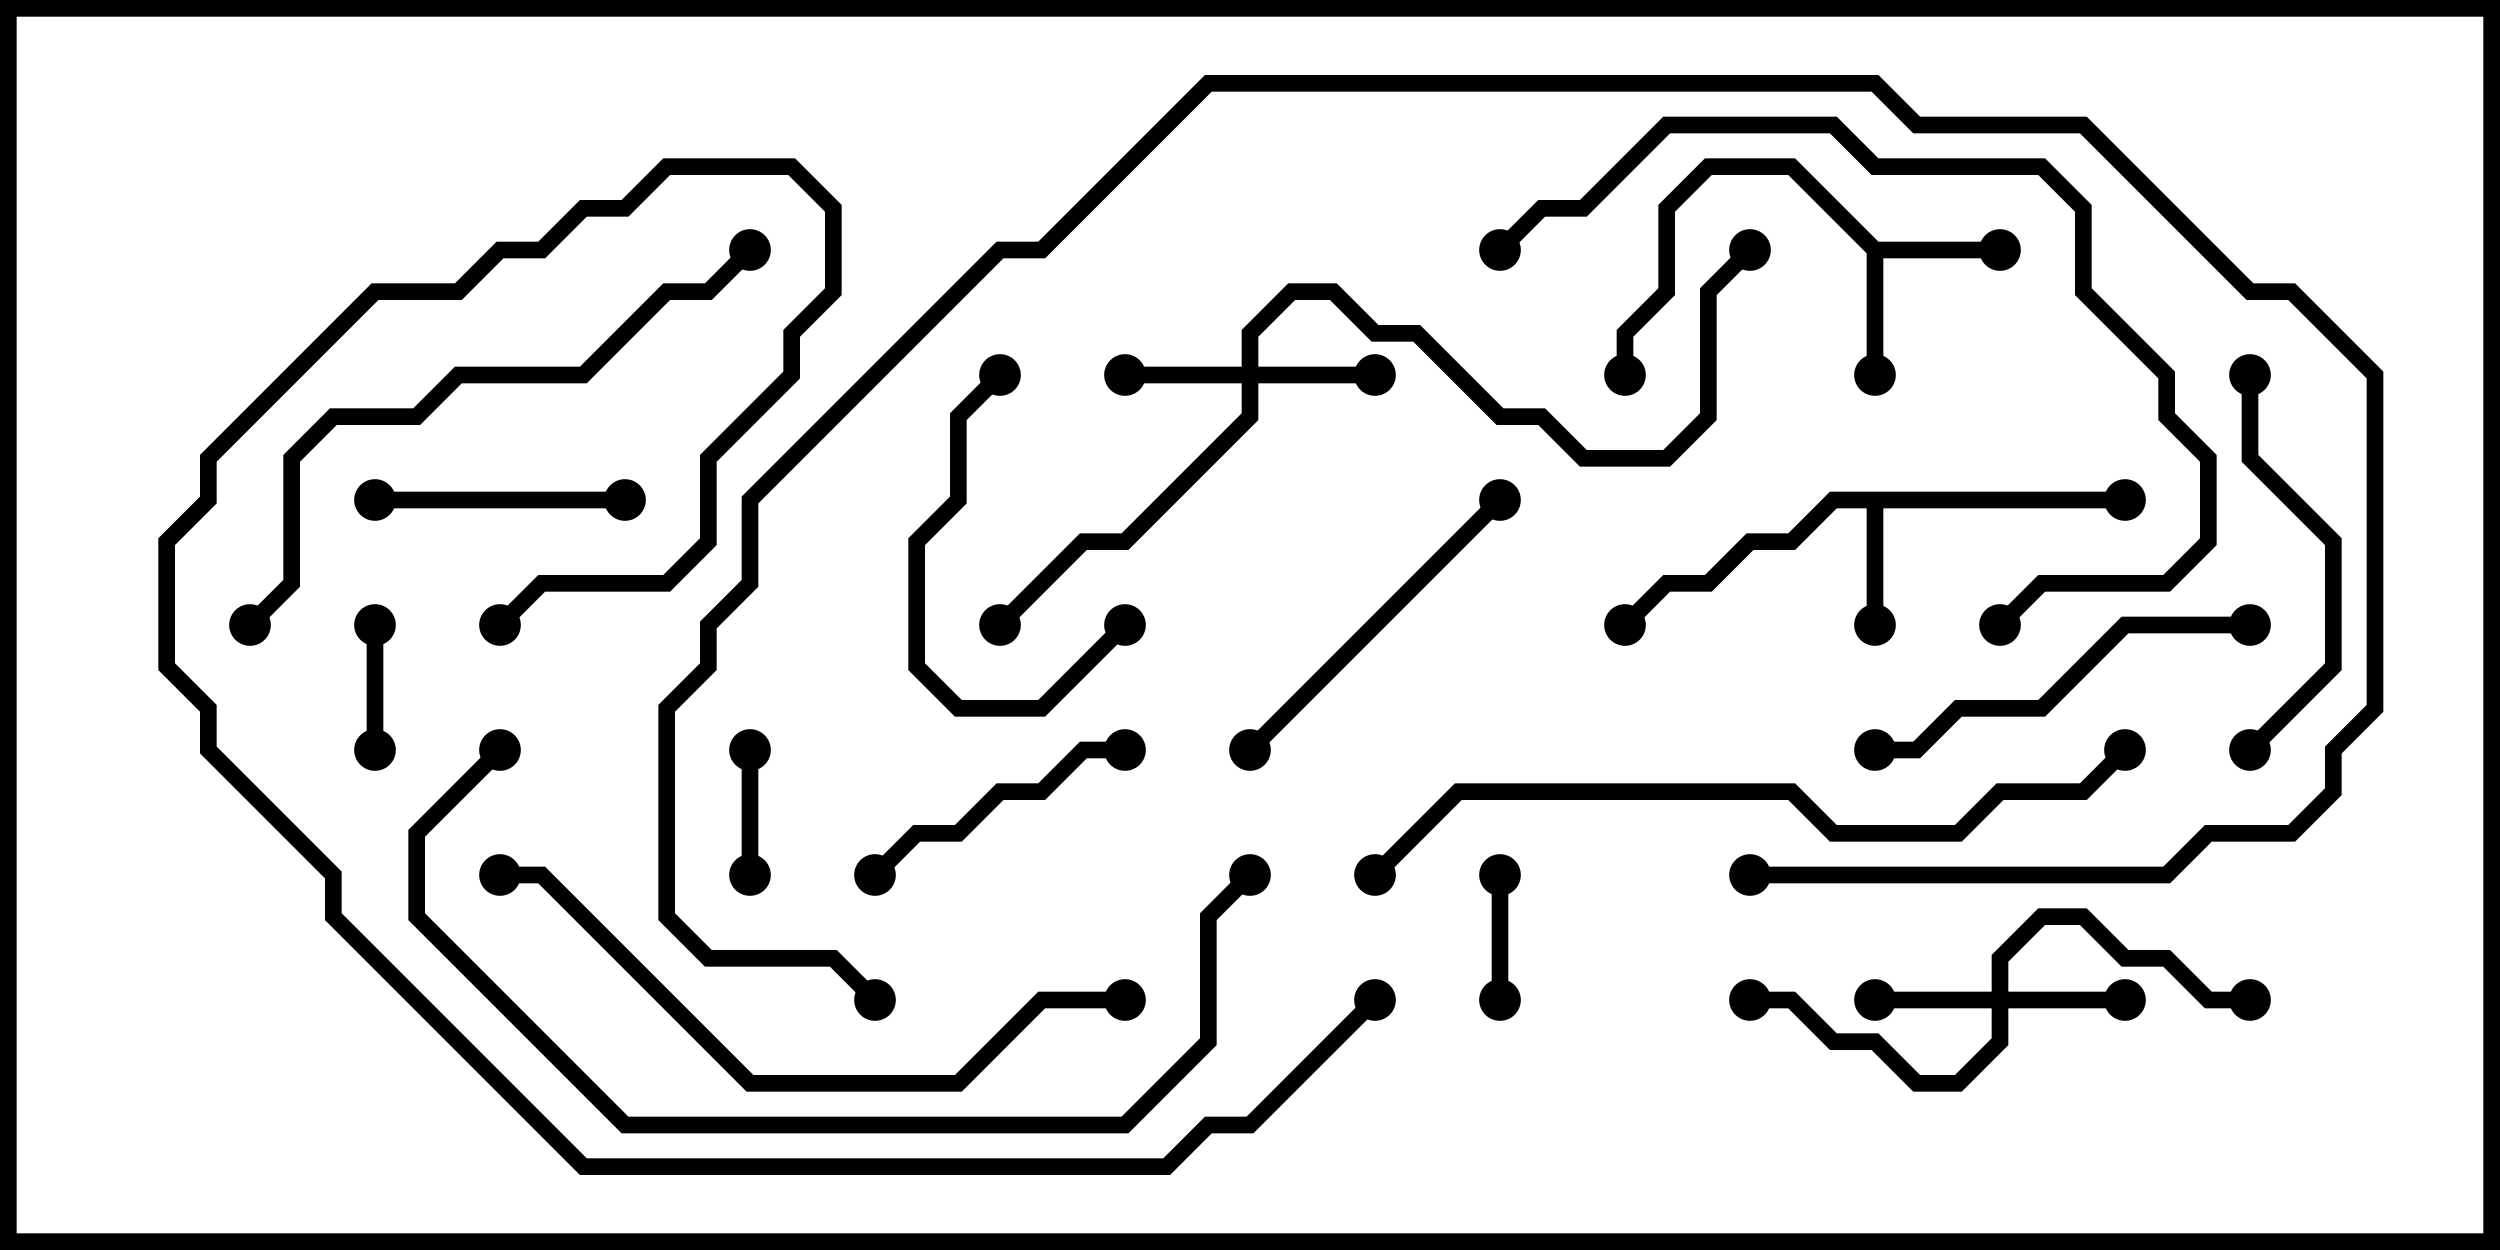 <svg version="1.1" width="30" height="15" xmlns="http://www.w3.org/2000/svg"><path d="M25.5,5.9L25.5,6.1L22.6,6.1L22.6,7.5L22.4,7.5L22.4,6.1L22.041,6.1L21.541,6.6L21.041,6.6L20.541,7.1L20.041,7.1L19.571,7.571L19.429,7.429L19.959,6.9L20.459,6.9L20.959,6.4L21.459,6.4L21.959,5.9z" stroke="none"/><path d="M22.541,2.9L24,2.9L24,3.1L22.6,3.1L22.6,4.5L22.4,4.5L22.4,3.041L21.459,2.1L20.541,2.1L20.1,2.541L20.1,3.541L19.6,4.041L19.6,4.5L19.4,4.5L19.4,3.959L19.9,3.459L19.9,2.459L20.459,1.9L21.541,1.9z" stroke="none"/><path d="M23.9,11.9L23.9,11.459L24.459,10.9L25.041,10.9L25.541,11.4L26.041,11.4L26.541,11.9L27,11.9L27,12.1L26.459,12.1L25.959,11.6L25.459,11.6L24.959,11.1L24.541,11.1L24.1,11.541L24.1,11.9L25.5,11.9L25.5,12.1L24.1,12.1L24.1,12.541L23.541,13.1L22.959,13.1L22.459,12.6L21.959,12.6L21.459,12.1L21,12.1L21,11.9L21.541,11.9L22.041,12.4L22.541,12.4L23.041,12.9L23.459,12.9L23.9,12.459L23.9,12.1L22.5,12.1L22.5,11.9z" stroke="none"/><path d="M14.9,4.4L14.9,3.959L15.459,3.4L16.041,3.4L16.541,3.9L17.041,3.9L18.041,4.9L18.541,4.9L19.041,5.4L19.959,5.4L20.4,4.959L20.4,3.459L20.929,2.929L21.071,3.071L20.6,3.541L20.6,5.041L20.041,5.6L18.959,5.6L18.459,5.1L17.959,5.1L16.959,4.1L16.459,4.1L15.959,3.6L15.541,3.6L15.1,4.041L15.1,4.4L16.5,4.4L16.5,4.6L15.1,4.6L15.1,5.041L13.541,6.6L13.041,6.6L12.071,7.571L11.929,7.429L12.959,6.4L13.459,6.4L14.9,4.959L14.9,4.6L13.5,4.6L13.5,4.4z" stroke="none"/><path d="M18.1,12L17.9,12L17.9,10.5L18.1,10.5z" stroke="none"/><path d="M4.6,9L4.4,9L4.4,7.5L4.6,7.5z" stroke="none"/><path d="M8.9,9L9.1,9L9.1,10.5L8.9,10.5z" stroke="none"/><path d="M4.5,6.1L4.5,5.9L7.5,5.9L7.5,6.1z" stroke="none"/><path d="M13.429,7.429L13.571,7.571L12.541,8.6L11.459,8.6L10.9,8.041L10.9,6.459L11.4,5.959L11.4,4.959L11.929,4.429L12.071,4.571L11.6,5.041L11.6,6.041L11.1,6.541L11.1,7.959L11.541,8.4L12.459,8.4z" stroke="none"/><path d="M10.571,10.571L10.429,10.429L10.959,9.9L11.459,9.9L11.959,9.4L12.459,9.4L12.959,8.9L13.5,8.9L13.5,9.1L13.041,9.1L12.541,9.6L12.041,9.6L11.541,10.1L11.041,10.1z" stroke="none"/><path d="M17.929,5.929L18.071,6.071L15.071,9.071L14.929,8.929z" stroke="none"/><path d="M26.9,4.5L27.1,4.5L27.1,5.459L28.1,6.459L28.1,8.041L27.071,9.071L26.929,8.929L27.9,7.959L27.9,6.541L26.9,5.541z" stroke="none"/><path d="M22.5,9.1L22.5,8.9L22.959,8.9L23.459,8.4L24.459,8.4L25.459,7.4L27,7.4L27,7.6L25.541,7.6L24.541,8.6L23.541,8.6L23.041,9.1z" stroke="none"/><path d="M24.071,7.571L23.929,7.429L24.459,6.9L25.959,6.9L26.4,6.459L26.4,5.541L25.9,5.041L25.9,4.541L24.9,3.541L24.9,2.541L24.459,2.1L22.459,2.1L21.959,1.6L20.041,1.6L19.041,2.6L18.541,2.6L18.071,3.071L17.929,2.929L18.459,2.4L18.959,2.4L19.959,1.4L22.041,1.4L22.541,1.9L24.541,1.9L25.1,2.459L25.1,3.459L26.1,4.459L26.1,4.959L26.6,5.459L26.6,6.541L26.041,7.1L24.541,7.1z" stroke="none"/><path d="M8.929,2.929L9.071,3.071L8.541,3.6L8.041,3.6L7.041,4.6L5.541,4.6L5.041,5.1L4.041,5.1L3.6,5.541L3.6,7.041L3.071,7.571L2.929,7.429L3.4,6.959L3.4,5.459L3.959,4.9L4.959,4.9L5.459,4.4L6.959,4.4L7.959,3.4L8.459,3.4z" stroke="none"/><path d="M13.5,11.9L13.5,12.1L12.541,12.1L11.541,13.1L8.959,13.1L6.459,10.6L6,10.6L6,10.4L6.541,10.4L9.041,12.9L11.459,12.9L12.459,11.9z" stroke="none"/><path d="M5.929,8.929L6.071,9.071L5.1,10.041L5.1,10.959L7.541,13.4L13.459,13.4L14.4,12.459L14.4,10.959L14.929,10.429L15.071,10.571L14.6,11.041L14.6,12.541L13.541,13.6L7.459,13.6L4.9,11.041L4.9,9.959z" stroke="none"/><path d="M16.571,10.571L16.429,10.429L17.459,9.4L21.541,9.4L22.041,9.9L23.459,9.9L23.959,9.4L24.959,9.4L25.429,8.929L25.571,9.071L25.041,9.6L24.041,9.6L23.541,10.1L21.959,10.1L21.459,9.6L17.541,9.6z" stroke="none"/><path d="M21,10.6L21,10.4L25.959,10.4L26.459,9.9L27.459,9.9L27.9,9.459L27.9,8.959L28.4,8.459L28.4,4.541L27.459,3.6L26.959,3.6L24.959,1.6L22.959,1.6L22.459,1.1L14.541,1.1L12.541,3.1L12.041,3.1L9.1,6.041L9.1,7.041L8.6,7.541L8.6,8.041L8.1,8.541L8.1,10.959L8.541,11.4L10.041,11.4L10.571,11.929L10.429,12.071L9.959,11.6L8.459,11.6L7.9,11.041L7.9,8.459L8.4,7.959L8.4,7.459L8.9,6.959L8.9,5.959L11.959,2.9L12.459,2.9L14.459,0.9L22.541,0.9L23.041,1.4L25.041,1.4L27.041,3.4L27.541,3.4L28.6,4.459L28.6,8.541L28.1,9.041L28.1,9.541L27.541,10.1L26.541,10.1L26.041,10.6z" stroke="none"/><path d="M16.429,11.929L16.571,12.071L15.041,13.6L14.541,13.6L14.041,14.1L6.959,14.1L3.9,11.041L3.9,10.541L2.4,9.041L2.4,8.541L1.9,8.041L1.9,6.459L2.4,5.959L2.4,5.459L4.459,3.4L5.459,3.4L5.959,2.9L6.459,2.9L6.959,2.4L7.459,2.4L7.959,1.9L9.541,1.9L10.1,2.459L10.1,3.541L9.6,4.041L9.6,4.541L8.6,5.541L8.6,6.541L8.041,7.1L6.541,7.1L6.071,7.571L5.929,7.429L6.459,6.9L7.959,6.9L8.4,6.459L8.4,5.459L9.4,4.459L9.4,3.959L9.9,3.459L9.9,2.541L9.459,2.1L8.041,2.1L7.541,2.6L7.041,2.6L6.541,3.1L6.041,3.1L5.541,3.6L4.541,3.6L2.6,5.541L2.6,6.041L2.1,6.541L2.1,7.959L2.6,8.459L2.6,8.959L4.1,10.459L4.1,10.959L7.041,13.9L13.959,13.9L14.459,13.4L14.959,13.4z" stroke="none"/><circle cx="22.5" cy="7.5" r="0.25" stroke-width="0" fill="#000" /><circle cx="25.5" cy="6" r="0.25" stroke-width="0" fill="#000" /><circle cx="19.5" cy="7.5" r="0.25" stroke-width="0" fill="#000" /><circle cx="22.5" cy="4.5" r="0.25" stroke-width="0" fill="#000" /><circle cx="24" cy="3" r="0.25" stroke-width="0" fill="#000" /><circle cx="19.5" cy="4.5" r="0.25" stroke-width="0" fill="#000" /><circle cx="25.5" cy="12" r="0.25" stroke-width="0" fill="#000" /><circle cx="22.5" cy="12" r="0.25" stroke-width="0" fill="#000" /><circle cx="27" cy="12" r="0.25" stroke-width="0" fill="#000" /><circle cx="21" cy="12" r="0.25" stroke-width="0" fill="#000" /><circle cx="13.5" cy="4.5" r="0.25" stroke-width="0" fill="#000" /><circle cx="16.5" cy="4.5" r="0.25" stroke-width="0" fill="#000" /><circle cx="12" cy="7.5" r="0.25" stroke-width="0" fill="#000" /><circle cx="21" cy="3" r="0.25" stroke-width="0" fill="#000" /><circle cx="18" cy="12" r="0.25" stroke-width="0" fill="#000" /><circle cx="18" cy="10.5" r="0.25" stroke-width="0" fill="#000" /><circle cx="4.5" cy="9" r="0.25" stroke-width="0" fill="#000" /><circle cx="4.5" cy="7.5" r="0.25" stroke-width="0" fill="#000" /><circle cx="9" cy="9" r="0.25" stroke-width="0" fill="#000" /><circle cx="9" cy="10.5" r="0.25" stroke-width="0" fill="#000" /><circle cx="4.5" cy="6" r="0.25" stroke-width="0" fill="#000" /><circle cx="7.5" cy="6" r="0.25" stroke-width="0" fill="#000" /><circle cx="13.5" cy="7.5" r="0.25" stroke-width="0" fill="#000" /><circle cx="12" cy="4.5" r="0.25" stroke-width="0" fill="#000" /><circle cx="10.5" cy="10.5" r="0.25" stroke-width="0" fill="#000" /><circle cx="13.5" cy="9" r="0.25" stroke-width="0" fill="#000" /><circle cx="18" cy="6" r="0.25" stroke-width="0" fill="#000" /><circle cx="15" cy="9" r="0.25" stroke-width="0" fill="#000" /><circle cx="27" cy="4.5" r="0.25" stroke-width="0" fill="#000" /><circle cx="27" cy="9" r="0.25" stroke-width="0" fill="#000" /><circle cx="22.5" cy="9" r="0.25" stroke-width="0" fill="#000" /><circle cx="27" cy="7.5" r="0.25" stroke-width="0" fill="#000" /><circle cx="24" cy="7.5" r="0.25" stroke-width="0" fill="#000" /><circle cx="18" cy="3" r="0.25" stroke-width="0" fill="#000" /><circle cx="9" cy="3" r="0.25" stroke-width="0" fill="#000" /><circle cx="3" cy="7.5" r="0.25" stroke-width="0" fill="#000" /><circle cx="13.5" cy="12" r="0.25" stroke-width="0" fill="#000" /><circle cx="6" cy="10.5" r="0.25" stroke-width="0" fill="#000" /><circle cx="6" cy="9" r="0.25" stroke-width="0" fill="#000" /><circle cx="15" cy="10.5" r="0.25" stroke-width="0" fill="#000" /><circle cx="16.5" cy="10.5" r="0.25" stroke-width="0" fill="#000" /><circle cx="25.5" cy="9" r="0.25" stroke-width="0" fill="#000" /><circle cx="21" cy="10.5" r="0.25" stroke-width="0" fill="#000" /><circle cx="10.5" cy="12" r="0.25" stroke-width="0" fill="#000" /><circle cx="16.5" cy="12" r="0.25" stroke-width="0" fill="#000" /><circle cx="6" cy="7.5" r="0.25" stroke-width="0" fill="#000" /><rect x="0" y="0" width="30" height="15" stroke-width="0.4" stroke="#000" fill="none" /></svg>
